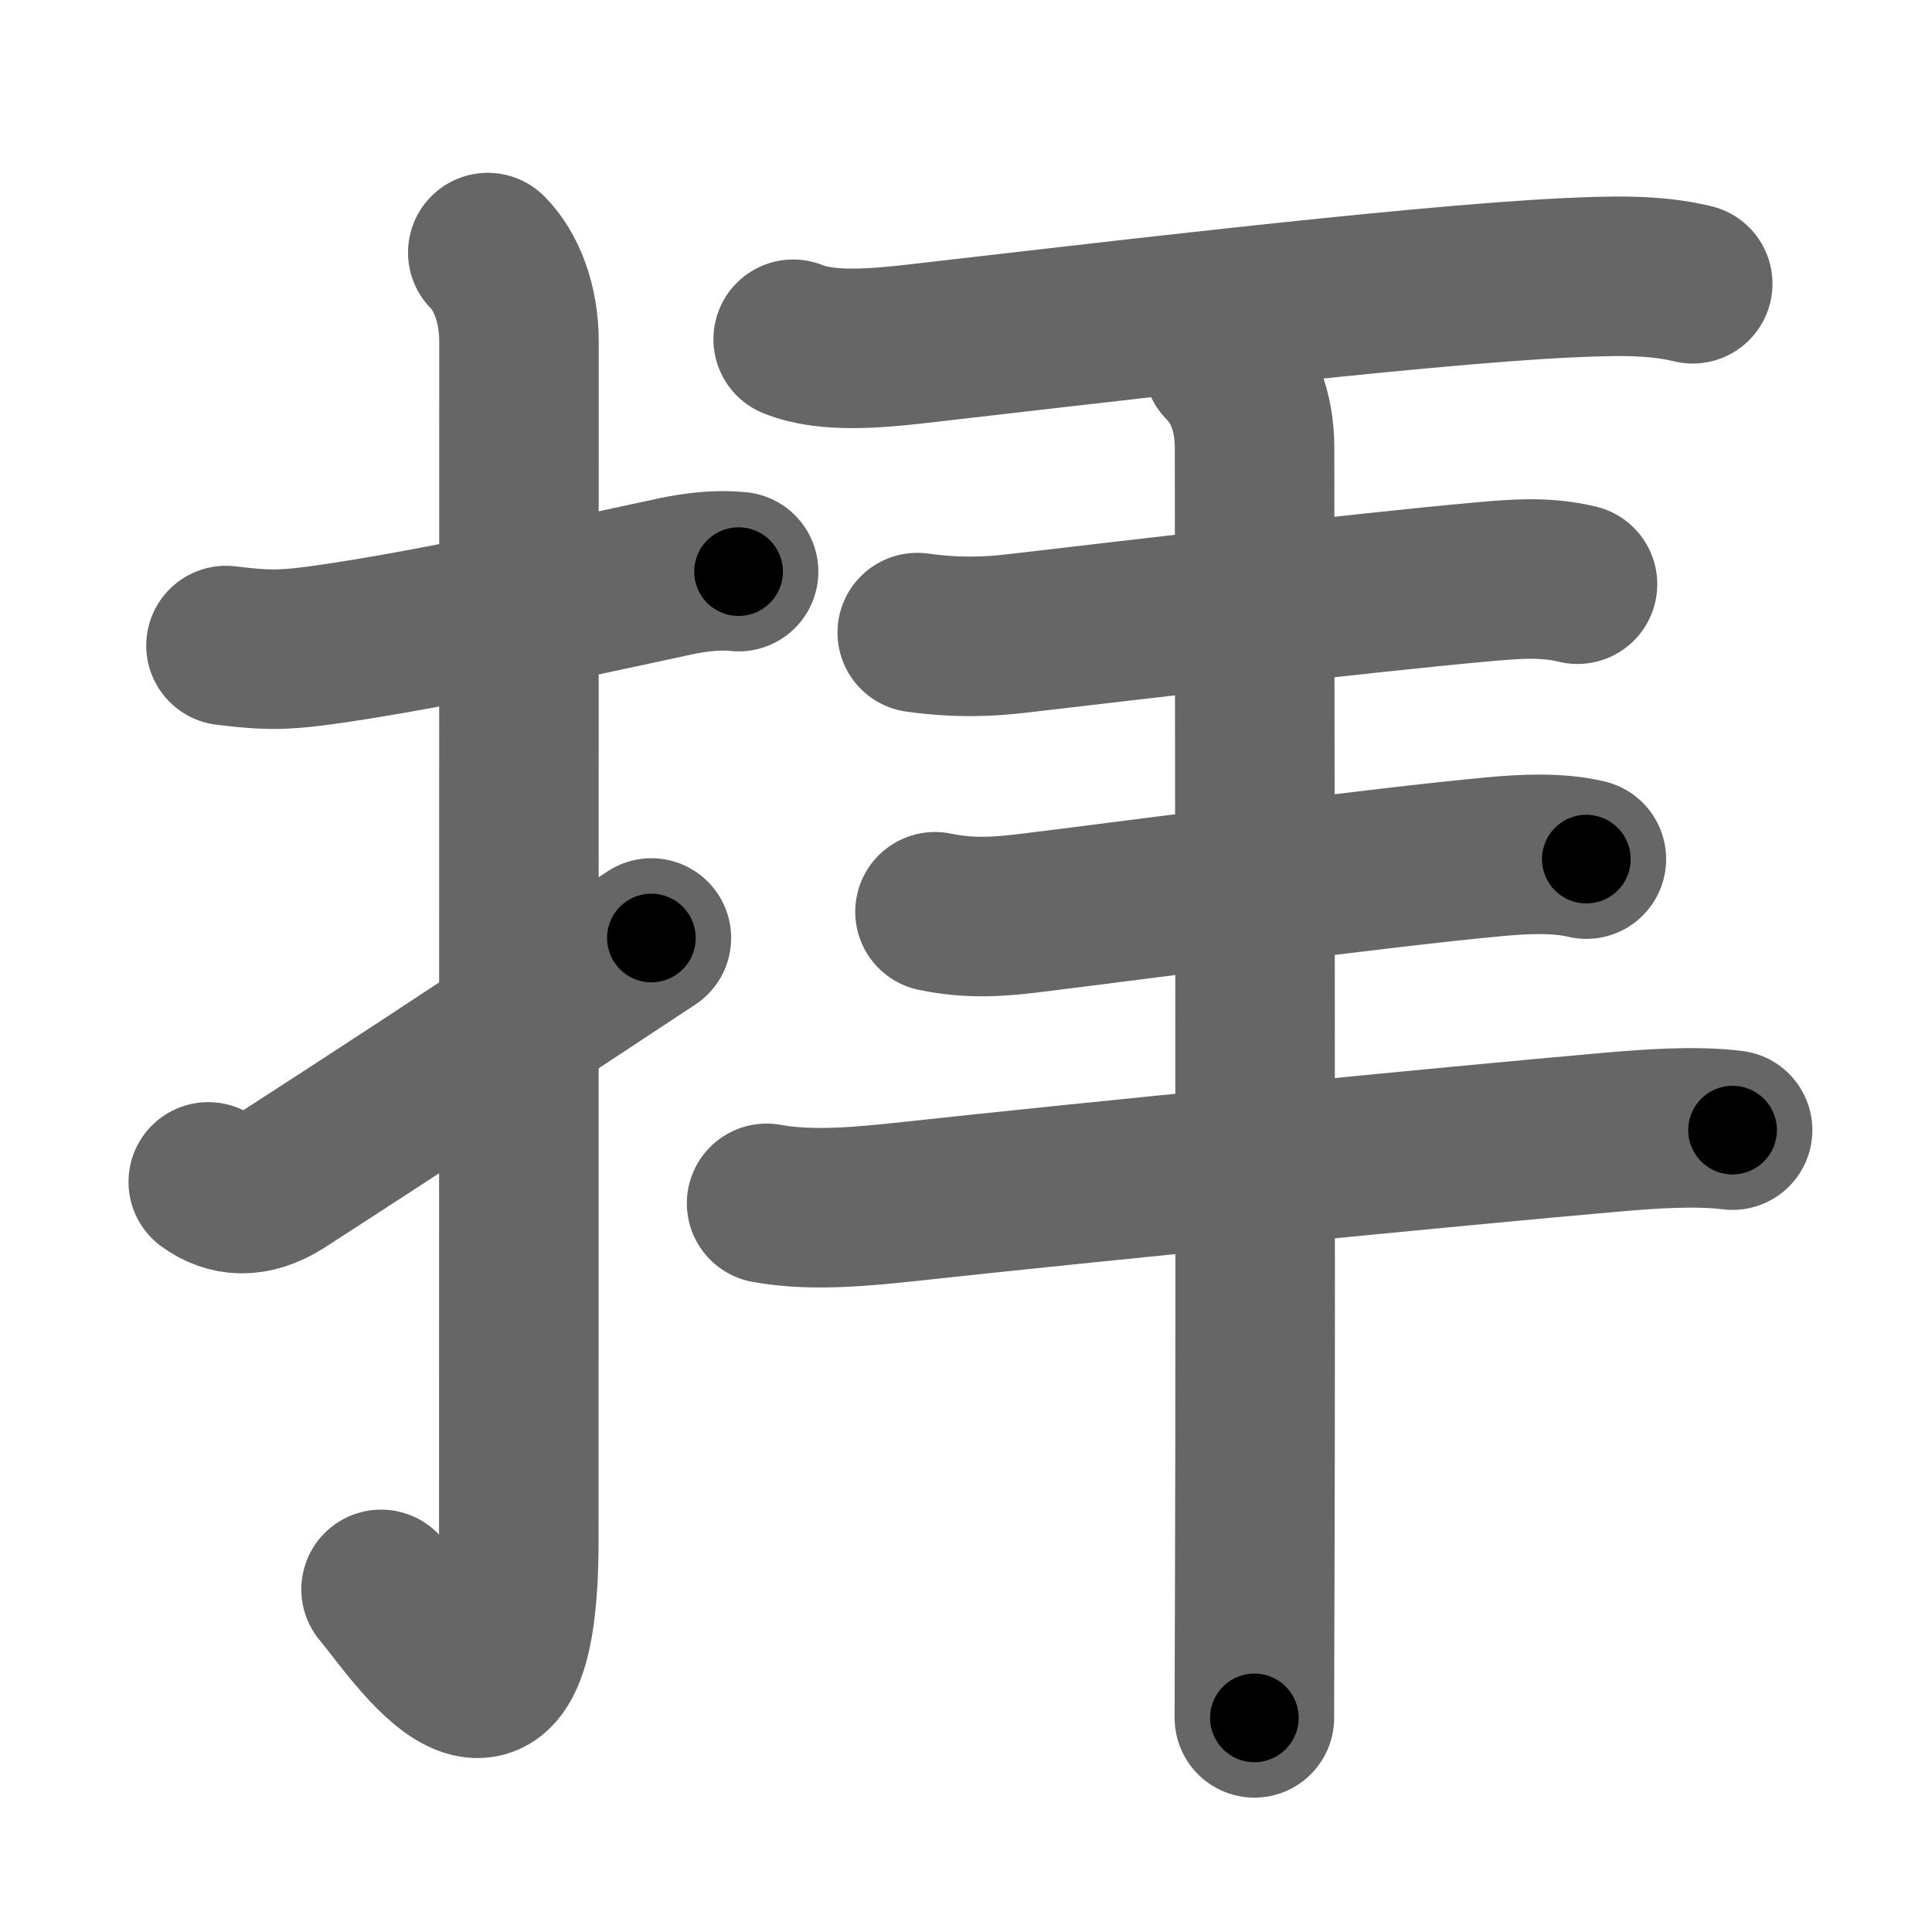 <svg xmlns="http://www.w3.org/2000/svg" width="109" height="109" viewBox="0 0 109 109" id="62dd"><g fill="none" stroke="#666" stroke-width="9" stroke-linecap="round" stroke-linejoin="round"><g><g><path d="M12.75,36.42c2.08,0.25,3.02,0.3,5.25,0c5-0.68,12.12-2.17,20.05-3.89c1.21-0.26,2.45-0.4,3.62-0.28" /><path d="M27.52,14.25c1.05,1.05,1.76,2.88,1.76,5.02c0,15.23-0.01,56.21-0.01,67.65c0,14.25-5.89,4.96-7.77,2.75" /><path d="M11.75,66.68c1.12,0.82,2.5,0.97,4.15-0.09C23,62,24.12,61.25,36.75,52.92" /></g><g><g><path d="M44.75,19.14c1.93,0.79,4.85,0.49,6.86,0.27c8.47-0.96,28.01-3.33,36.88-3.74c2.29-0.1,4.76-0.21,7.01,0.34" /></g><g><g><path d="M51.75,35.69c2.25,0.31,3.98,0.24,5.61,0.05c6.38-0.74,19.36-2.29,26.15-2.9c1.87-0.17,3.65-0.33,5.49,0.12" /></g><g><g><path d="M52.75,51.44c2.12,0.44,3.83,0.26,5.62,0.04c6.42-0.79,19.38-2.54,26-3.15c1.63-0.15,3.56-0.24,5.13,0.14" /></g><g><path d="M43.25,67.89c2.62,0.49,5.75,0.14,8.12-0.11c9.97-1.09,30.59-3.12,39.5-3.9c2.18-0.19,4.75-0.38,6.88-0.12" /></g></g></g><g><path d="M69.02,20.5c1.05,1.05,1.76,2.62,1.76,4.77c0,12.82,0.07,46.92,0.01,63.98c-0.01,3.22-0.02,5.85-0.02,7.67" /></g></g></g></g><g fill="none" stroke="#000" stroke-width="5" stroke-linecap="round" stroke-linejoin="round"><g><g><path d="M12.75,36.42c2.08,0.25,3.02,0.3,5.25,0c5-0.68,12.12-2.17,20.05-3.89c1.21-0.26,2.45-0.4,3.62-0.28" stroke-dasharray="29.34" stroke-dashoffset="29.34"><animate id="0" attributeName="stroke-dashoffset" values="29.34;0" dur="0.29s" fill="freeze" begin="0s;62dd.click" /></path><path d="M27.52,14.25c1.05,1.05,1.76,2.88,1.76,5.02c0,15.23-0.01,56.21-0.01,67.65c0,14.25-5.89,4.96-7.77,2.75" stroke-dasharray="89.35" stroke-dashoffset="89.35"><animate attributeName="stroke-dashoffset" values="89.35" fill="freeze" begin="62dd.click" /><animate id="1" attributeName="stroke-dashoffset" values="89.35;0" dur="0.67s" fill="freeze" begin="0.end" /></path><path d="M11.75,66.68c1.12,0.82,2.5,0.97,4.15-0.09C23,62,24.12,61.25,36.75,52.92" stroke-dasharray="29.38" stroke-dashoffset="29.38"><animate attributeName="stroke-dashoffset" values="29.38" fill="freeze" begin="62dd.click" /><animate id="2" attributeName="stroke-dashoffset" values="29.38;0" dur="0.29s" fill="freeze" begin="1.end" /></path></g><g><g><path d="M44.75,19.14c1.93,0.79,4.85,0.49,6.86,0.27c8.47-0.96,28.01-3.33,36.88-3.74c2.29-0.1,4.76-0.21,7.01,0.34" stroke-dasharray="51.05" stroke-dashoffset="51.05"><animate attributeName="stroke-dashoffset" values="51.05" fill="freeze" begin="62dd.click" /><animate id="3" attributeName="stroke-dashoffset" values="51.05;0" dur="0.51s" fill="freeze" begin="2.end" /></path></g><g><g><path d="M51.75,35.69c2.25,0.31,3.98,0.24,5.61,0.05c6.38-0.74,19.36-2.29,26.15-2.9c1.87-0.17,3.65-0.33,5.49,0.12" stroke-dasharray="37.46" stroke-dashoffset="37.46"><animate attributeName="stroke-dashoffset" values="37.46" fill="freeze" begin="62dd.click" /><animate id="4" attributeName="stroke-dashoffset" values="37.46;0" dur="0.37s" fill="freeze" begin="3.end" /></path></g><g><g><path d="M52.75,51.44c2.12,0.44,3.83,0.26,5.62,0.04c6.42-0.79,19.38-2.54,26-3.15c1.63-0.15,3.56-0.24,5.13,0.14" stroke-dasharray="36.99" stroke-dashoffset="36.99"><animate attributeName="stroke-dashoffset" values="36.99" fill="freeze" begin="62dd.click" /><animate id="5" attributeName="stroke-dashoffset" values="36.99;0" dur="0.37s" fill="freeze" begin="4.end" /></path></g><g><path d="M43.25,67.89c2.62,0.49,5.75,0.14,8.12-0.11c9.97-1.09,30.59-3.12,39.5-3.9c2.18-0.19,4.75-0.38,6.88-0.12" stroke-dasharray="54.73" stroke-dashoffset="54.73"><animate attributeName="stroke-dashoffset" values="54.73" fill="freeze" begin="62dd.click" /><animate id="6" attributeName="stroke-dashoffset" values="54.73;0" dur="0.55s" fill="freeze" begin="5.end" /></path></g></g></g><g><path d="M69.02,20.5c1.05,1.05,1.76,2.62,1.76,4.77c0,12.82,0.07,46.92,0.01,63.98c-0.01,3.22-0.02,5.85-0.02,7.67" stroke-dasharray="76.87" stroke-dashoffset="76.87"><animate attributeName="stroke-dashoffset" values="76.87" fill="freeze" begin="62dd.click" /><animate id="7" attributeName="stroke-dashoffset" values="76.87;0" dur="0.58s" fill="freeze" begin="6.end" /></path></g></g></g></g></svg>